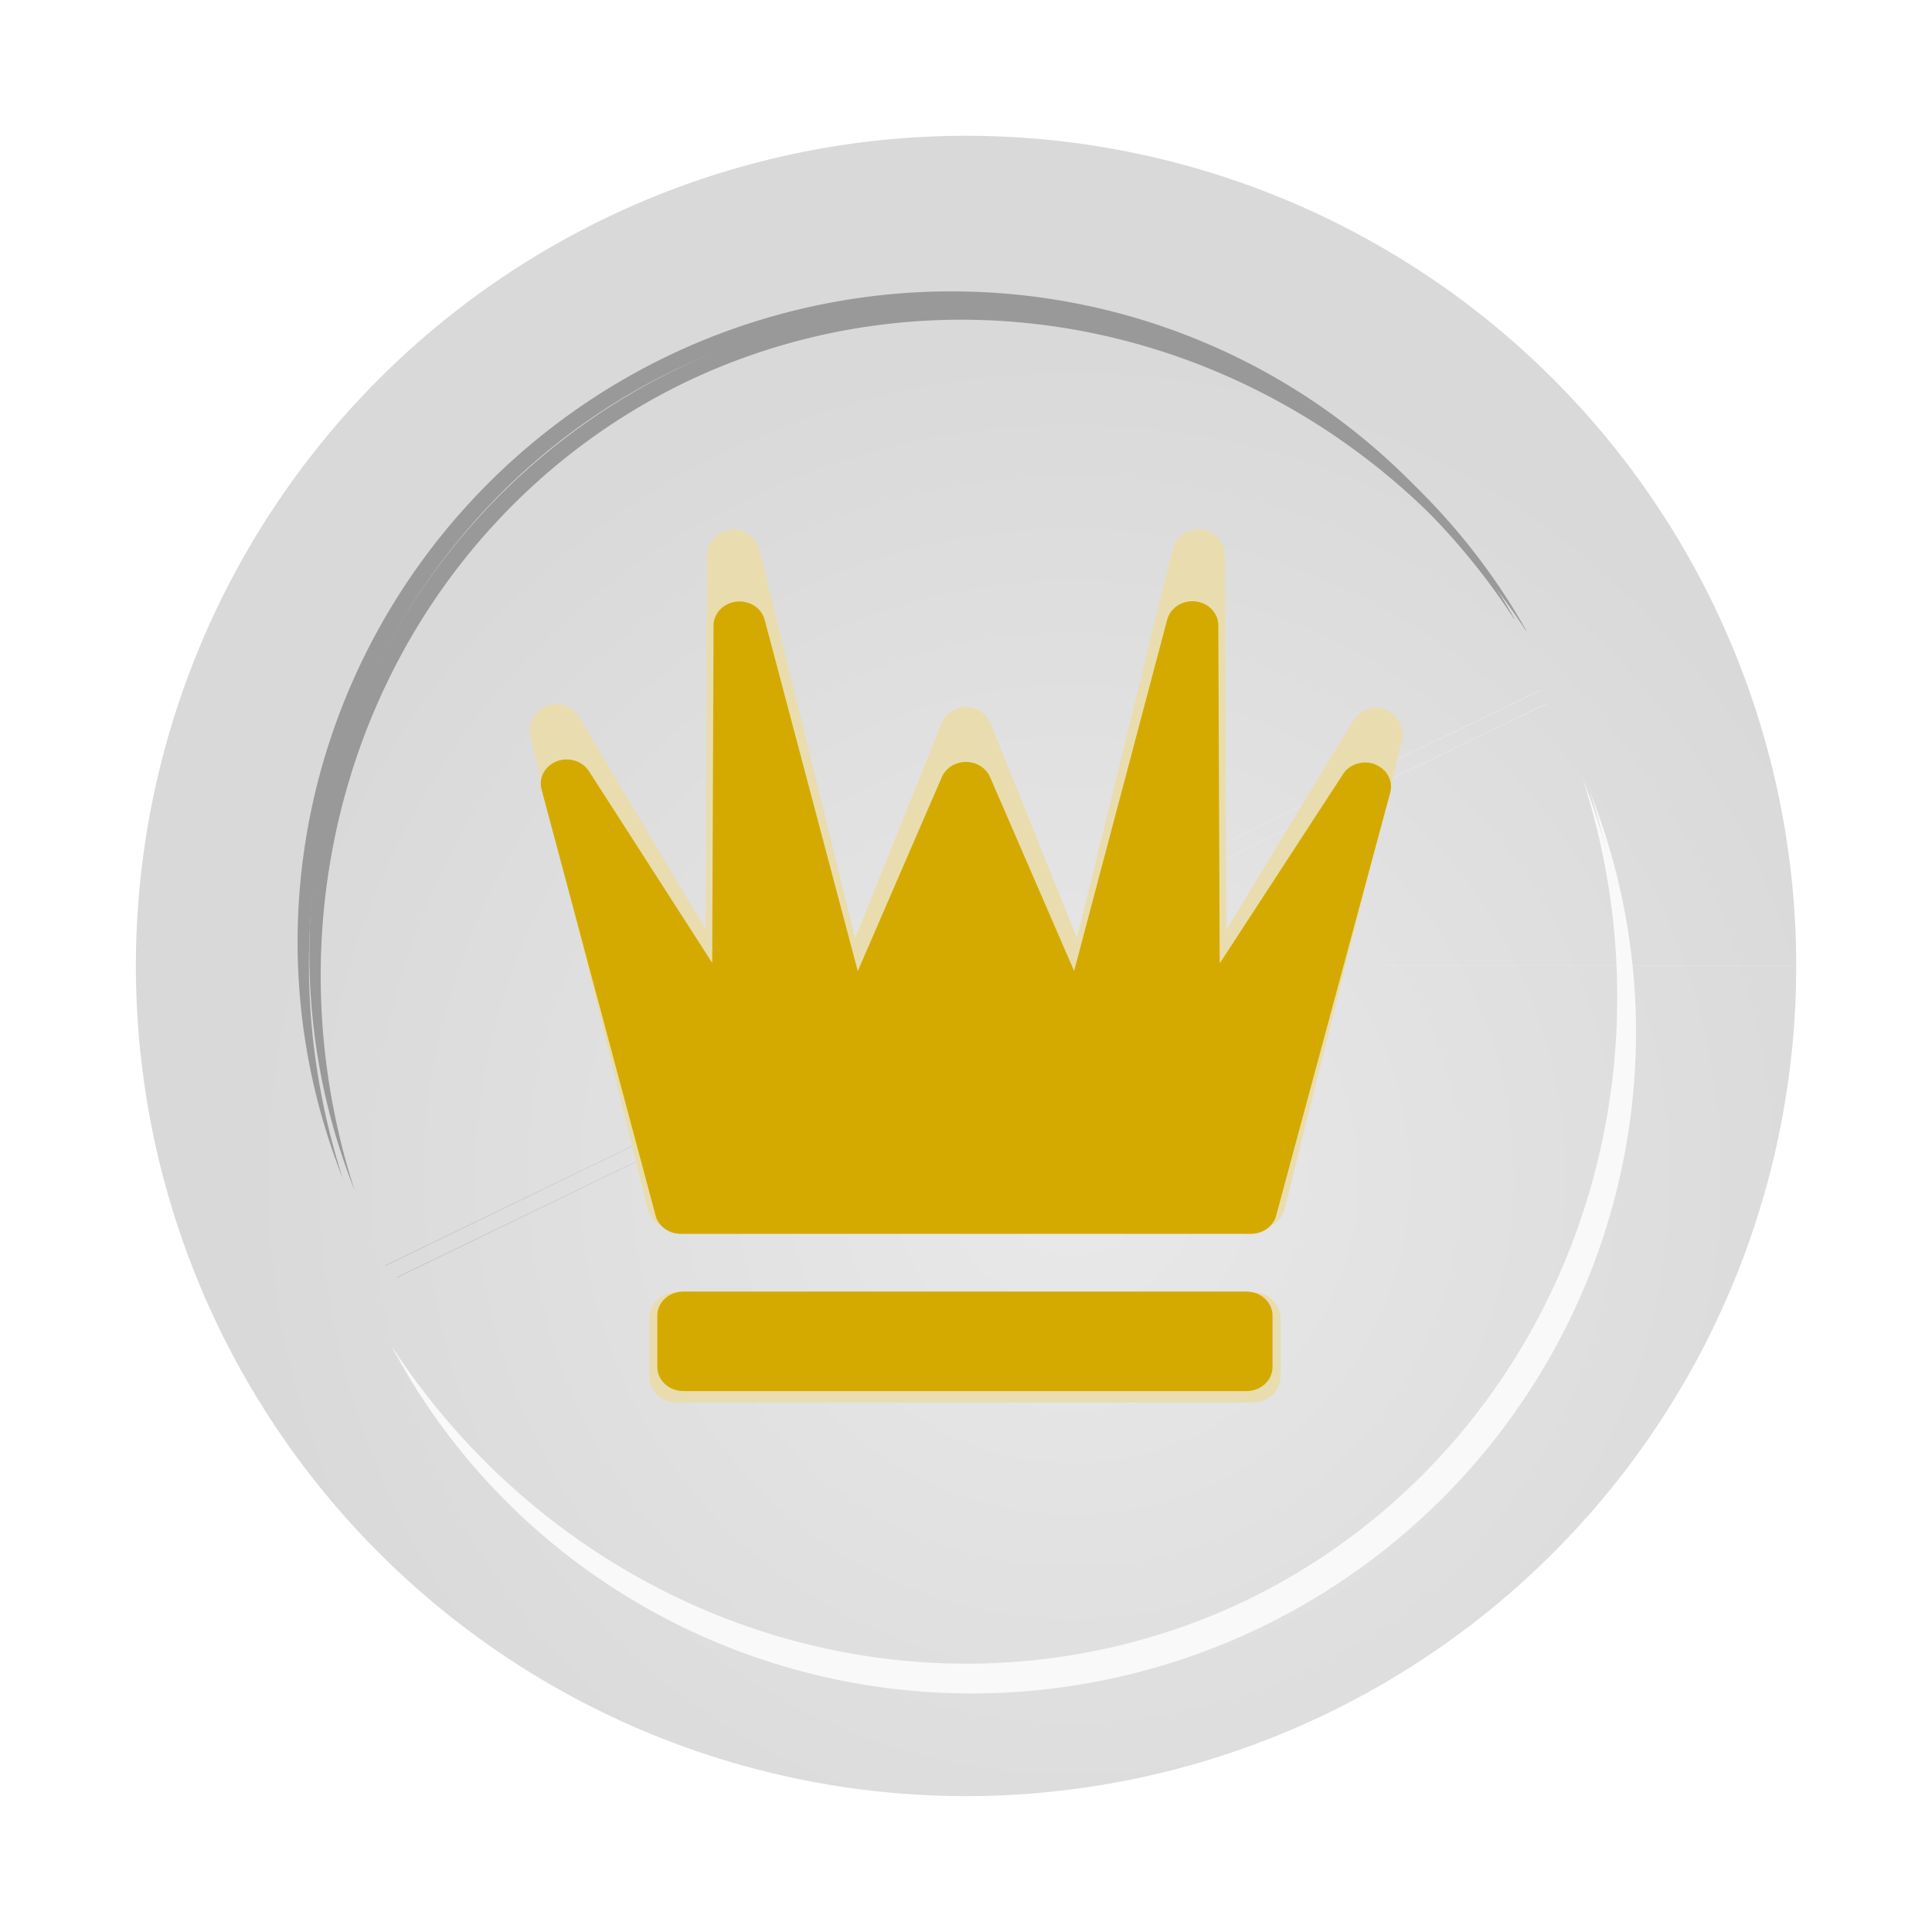 <?xml version="1.0" encoding="UTF-8" standalone="no"?>
<!-- Created with Inkscape (http://www.inkscape.org/) -->

<svg
   xmlns:dc="http://purl.org/dc/elements/1.1/"
   xmlns:cc="http://creativecommons.org/ns#"
   xmlns:rdf="http://www.w3.org/1999/02/22-rdf-syntax-ns#"
   xmlns:svg="http://www.w3.org/2000/svg"
   xmlns="http://www.w3.org/2000/svg"
   xmlns:xlink="http://www.w3.org/1999/xlink"
   xmlns:sodipodi="http://sodipodi.sourceforge.net/DTD/sodipodi-0.dtd"
   xmlns:inkscape="http://www.inkscape.org/namespaces/inkscape"
   width="64"
   height="64"
   viewBox="0 0 16.933 16.933"
   version="1.1"
   id="svg8"
   sodipodi:docname="king-piece.svg"
   inkscape:version="0.92.3 (2405546, 2018-03-11)">
  <defs
     id="defs2">
    <inkscape:path-effect
       effect="spiro"
       id="path-effect833"
       is_visible="true" />
    <inkscape:path-effect
       effect="spiro"
       id="path-effect825"
       is_visible="true" />
    <inkscape:path-effect
       effect="spiro"
       id="path-effect821"
       is_visible="true" />
    <inkscape:path-effect
       effect="spiro"
       id="path-effect817"
       is_visible="true" />
    <filter
       height="1"
       width="1"
       y="0"
       x="0"
       style="color-interpolation-filters:sRGB;"
       inkscape:label="Blur"
       id="filter1249">
      <feGaussianBlur
         stdDeviation="0.556 0.28"
         result="blur"
         id="feGaussianBlur1243" />
      <feColorMatrix
         values="1 0 0 0 0 0 1 0 0 0 0 0 1 0 0 0 0 0 50 0 "
         result="colormatrix"
         id="feColorMatrix1245" />
      <feComposite
         in="colormatrix"
         in2="SourceGraphic"
         operator="in"
         id="feComposite1247" />
    </filter>
    <filter
       height="1"
       width="1"
       y="0"
       x="0"
       style="color-interpolation-filters:sRGB;"
       inkscape:label="Blur"
       id="filter1583">
      <feGaussianBlur
         stdDeviation="0.28 0.283"
         result="blur"
         id="feGaussianBlur1577" />
      <feColorMatrix
         values="1 0 0 0 0 0 1 0 0 0 0 0 1 0 0 0 0 0 50 0 "
         result="colormatrix"
         id="feColorMatrix1579" />
      <feComposite
         in="colormatrix"
         in2="SourceGraphic"
         operator="in"
         id="feComposite1581"
         result="fbSourceGraphic" />
      <feColorMatrix
         result="fbSourceGraphicAlpha"
         in="fbSourceGraphic"
         values="0 0 0 -1 0 0 0 0 -1 0 0 0 0 -1 0 0 0 0 1 0"
         id="feColorMatrix1585" />
      <feGaussianBlur
         id="feGaussianBlur1587"
         stdDeviation="0.28 0.28"
         result="blur"
         in="fbSourceGraphic" />
      <feColorMatrix
         id="feColorMatrix1589"
         values="1 0 0 0 0 0 1 0 0 0 0 0 1 0 0 0 0 0 50 0 "
         result="colormatrix" />
      <feComposite
         in2="fbSourceGraphic"
         id="feComposite1591"
         in="colormatrix"
         operator="in" />
    </filter>
    <filter
       inkscape:label="Basic Two Lights Bump"
       inkscape:menu="Bumps"
       inkscape:menu-tooltip="Two types of lighting emboss effect"
       style="color-interpolation-filters:sRGB;"
       id="filter1635">
      <feColorMatrix
         result="result2"
         type="luminanceToAlpha"
         in="SourceGraphic"
         id="feColorMatrix1619" />
      <feSpecularLighting
         specularConstant="0.5"
         surfaceScale="-15"
         specularExponent="10"
         result="result10"
         id="feSpecularLighting1623">
        <feDistantLight
           elevation="20"
           azimuth="225"
           id="feDistantLight1621" />
      </feSpecularLighting>
      <feDiffuseLighting
         diffuseConstant="0.5"
         surfaceScale="15"
         id="feDiffuseLighting1627">
        <feDistantLight
           azimuth="225"
           elevation="20"
           id="feDistantLight1625" />
      </feDiffuseLighting>
      <feComposite
         result="result11"
         in2="result10"
         operator="arithmetic"
         k2="0.5"
         k3="0.5"
         id="feComposite1629" />
      <feComposite
         in="result11"
         result="result9"
         operator="arithmetic"
         k2="1"
         k3="1"
         in2="SourceGraphic"
         id="feComposite1631" />
      <feComposite
         in2="SourceGraphic"
         operator="in"
         in="result9"
         id="feComposite1633" />
    </filter>
    <filter
       inkscape:label="Black Hole"
       inkscape:menu="Morphology"
       inkscape:menu-tooltip="Creates a black light inside and outside"
       height="1.5"
       width="1.5"
       y="-0.25"
       x="-0.25"
       style="color-interpolation-filters:sRGB;"
       id="filter2009">
      <feGaussianBlur
         stdDeviation="5"
         in="SourceAlpha"
         result="result1"
         id="feGaussianBlur1997" />
      <feComposite
         operator="arithmetic"
         k2="3.2"
         k1="-1"
         k4="-2"
         result="result3"
         in2="result1"
         id="feComposite1999" />
      <feColorMatrix
         values="1 0 0 0 0 0 1 0 0 0 0 0 1 0 0 0 0 0 10 0 "
         result="result2"
         id="feColorMatrix2001" />
      <feComposite
         result="fbSourceGraphic"
         in="SourceGraphic"
         operator="out"
         in2="result2"
         id="feComposite2003" />
      <feBlend
         mode="multiply"
         in="result1"
         in2="fbSourceGraphic"
         result="result91"
         id="feBlend2005" />
      <feBlend
         mode="screen"
         in="fbSourceGraphic"
         in2="result91"
         id="feBlend2007" />
    </filter>
    <filter
       inkscape:menu-tooltip="Pressed metal with a rolled edge"
       inkscape:menu="Bevels"
       inkscape:label="Pressed Steel"
       style="color-interpolation-filters:sRGB;"
       id="filter2115">
      <feGaussianBlur
         result="result1"
         stdDeviation="3"
         id="feGaussianBlur2093" />
      <feBlend
         in2="result1"
         result="result5"
         mode="multiply"
         in="result1"
         id="feBlend2095" />
      <feGaussianBlur
         in="result5"
         result="result6"
         stdDeviation="1"
         id="feGaussianBlur2097" />
      <feComposite
         result="result8"
         in2="result5"
         in="result6"
         operator="xor"
         id="feComposite2099" />
      <feComposite
         in="result6"
         result="fbSourceGraphic"
         operator="xor"
         in2="result8"
         id="feComposite2101" />
      <feSpecularLighting
         in="fbSourceGraphic"
         result="result1"
         lighting-color="rgb(255,255,255)"
         surfaceScale="2"
         specularConstant="2.2"
         specularExponent="55"
         id="feSpecularLighting2105">
        <fePointLight
           x="-5000"
           y="-10000"
           z="20000"
           id="fePointLight2103" />
      </feSpecularLighting>
      <feComposite
         in2="fbSourceGraphic"
         in="result1"
         result="result2"
         operator="in"
         id="feComposite2107" />
      <feComposite
         in="fbSourceGraphic"
         result="result4"
         operator="arithmetic"
         k2="2"
         k3="1"
         in2="result2"
         id="feComposite2109" />
      <feComposite
         in2="result4"
         in="result4"
         operator="in"
         result="result91"
         id="feComposite2111" />
      <feBlend
         mode="darken"
         in2="result91"
         id="feBlend2113" />
    </filter>
    <filter
       inkscape:label="Sharpen"
       inkscape:menu="Image Effects"
       inkscape:menu-tooltip="Sharpen edges and boundaries within the object, force=0.15"
       style="color-interpolation-filters:sRGB;"
       id="filter986">
      <feConvolveMatrix
         order="3 3"
         kernelMatrix="0 -0.15 0 -0.15 1.6 -0.15 0 -0.15 0"
         divisor="1"
         in="SourceGraphic"
         targetX="1"
         targetY="1"
         id="feConvolveMatrix984" />
    </filter>
    <filter
       height="1"
       width="1"
       y="0"
       x="0"
       style="color-interpolation-filters:sRGB"
       inkscape:label="Blur"
       id="filter1249-7">
      <feGaussianBlur
         stdDeviation="0.556 0.28"
         result="blur"
         id="feGaussianBlur1243-9" />
      <feColorMatrix
         values="1 0 0 0 0 0 1 0 0 0 0 0 1 0 0 0 0 0 50 0 "
         result="colormatrix"
         id="feColorMatrix1245-8" />
      <feComposite
         in="colormatrix"
         in2="SourceGraphic"
         operator="in"
         id="feComposite1247-6" />
    </filter>
    <filter
       height="1"
       width="1"
       y="0"
       x="0"
       style="color-interpolation-filters:sRGB"
       inkscape:label="Blur"
       id="filter1583-7">
      <feGaussianBlur
         stdDeviation="0.28 0.283"
         result="blur"
         id="feGaussianBlur1577-0" />
      <feColorMatrix
         values="1 0 0 0 0 0 1 0 0 0 0 0 1 0 0 0 0 0 50 0 "
         result="colormatrix"
         id="feColorMatrix1579-4" />
      <feComposite
         in="colormatrix"
         in2="SourceGraphic"
         operator="in"
         id="feComposite1581-8"
         result="fbSourceGraphic" />
      <feColorMatrix
         result="fbSourceGraphicAlpha"
         in="fbSourceGraphic"
         values="0 0 0 -1 0 0 0 0 -1 0 0 0 0 -1 0 0 0 0 1 0"
         id="feColorMatrix1585-4" />
      <feGaussianBlur
         id="feGaussianBlur1587-8"
         stdDeviation="0.28 0.28"
         result="blur"
         in="fbSourceGraphic" />
      <feColorMatrix
         id="feColorMatrix1589-1"
         values="1 0 0 0 0 0 1 0 0 0 0 0 1 0 0 0 0 0 50 0 "
         result="colormatrix" />
      <feComposite
         in2="fbSourceGraphic"
         id="feComposite1591-6"
         in="colormatrix"
         operator="in" />
    </filter>
    <radialGradient
       gradientTransform="matrix(1.042,0,0,1.042,-0.353,-12.022)"
       inkscape:collect="always"
       xlink:href="#linearGradient2120"
       id="radialGradient2122"
       cx="9.36"
       cy="290.22"
       fx="9.36"
       fy="290.22"
       r="6.985"
       gradientUnits="userSpaceOnUse" />
    <linearGradient
       inkscape:collect="always"
       id="linearGradient2120">
      <stop
         style="stop-color:#e9e9e9;stop-opacity:1"
         offset="0"
         id="stop2116" />
      <stop
         style="stop-color:#d9d9d9;stop-opacity:1"
         offset="1"
         id="stop2118" />
    </linearGradient>
    <filter
       height="1"
       width="1"
       y="0"
       x="0"
       style="color-interpolation-filters:sRGB"
       inkscape:label="Blur"
       id="filter1583-7-4">
      <feGaussianBlur
         stdDeviation="0.28 0.283"
         result="blur"
         id="feGaussianBlur1577-0-0" />
      <feColorMatrix
         values="1 0 0 0 0 0 1 0 0 0 0 0 1 0 0 0 0 0 50 0 "
         result="colormatrix"
         id="feColorMatrix1579-4-3" />
      <feComposite
         in="colormatrix"
         in2="SourceGraphic"
         operator="in"
         id="feComposite1581-8-9"
         result="fbSourceGraphic" />
      <feColorMatrix
         result="fbSourceGraphicAlpha"
         in="fbSourceGraphic"
         values="0 0 0 -1 0 0 0 0 -1 0 0 0 0 -1 0 0 0 0 1 0"
         id="feColorMatrix1585-4-1" />
      <feGaussianBlur
         id="feGaussianBlur1587-8-9"
         stdDeviation="0.28 0.28"
         result="blur"
         in="fbSourceGraphic" />
      <feColorMatrix
         id="feColorMatrix1589-1-6"
         values="1 0 0 0 0 0 1 0 0 0 0 0 1 0 0 0 0 0 50 0 "
         result="colormatrix" />
      <feComposite
         in2="fbSourceGraphic"
         id="feComposite1591-6-9"
         in="colormatrix"
         operator="in" />
    </filter>
  </defs>
  <sodipodi:namedview
     id="base"
     pagecolor="#ffffff"
     bordercolor="#666666"
     borderopacity="1.0"
     inkscape:pageopacity="0.0"
     inkscape:pageshadow="2"
     inkscape:zoom="8.0000001"
     inkscape:cx="17.182635"
     inkscape:cy="16.530803"
     inkscape:document-units="mm"
     inkscape:current-layer="layer1"
     showgrid="false"
     units="px"
     inkscape:snap-global="false"
     inkscape:window-width="1920"
     inkscape:window-height="1021"
     inkscape:window-x="0"
     inkscape:window-y="0"
     inkscape:window-maximized="1" />
  <g
     inkscape:label="Camada 1"
     inkscape:groupmode="layer"
     id="layer1"
     transform="translate(0,-280.067)">
    <path
       style="fill:url(#radialGradient2122);fill-opacity:1;stroke:none;stroke-width:4.531;stroke-linecap:round;stroke-miterlimit:4;stroke-dasharray:none;stroke-dashoffset:0;stroke-opacity:1"
       id="path829-8"
       sodipodi:type="arc"
       sodipodi:cx="8.4666662"
       sodipodi:cy="288.53333"
       sodipodi:rx="7.2760415"
       sodipodi:ry="7.2760415"
       sodipodi:start="0"
       sodipodi:end="6.2830806"
       d="m 15.743,288.533 a 7.276,7.276 0 0 1 -7.276,7.276 7.276,7.276 0 0 1 -7.276,-7.276 7.276,7.276 0 0 1 7.275,-7.276 7.276,7.276 0 0 1 7.277,7.275 l -7.276,7.7e-4 z" />
    <g
       id="g939"
       style="fill:#f9f9f9"
       transform="matrix(1.042,0,0,1.042,-0.353,-12.022)">
      <path
         transform="matrix(5.045,0,0,5.045,-24.059,-1165.046)"
         inkscape:connector-curvature="0"
         id="path862-5"
         d="m 7.403,287.645 -0.989,0.479 0.99,-0.479 a 1.093,1.103 64.195 0 0 -6.15e-4,-2.1e-4 z m -1.913,1.096 a 1.093,1.103 64.195 0 0 1.437,0.444 1.093,1.103 64.195 0 0 0.548,-1.392 1.153,1.112 64.195 0 1 -0.559,1.368 1.153,1.112 64.195 0 1 -1.426,-0.421 z"
         style="fill:#f9f9f9;fill-opacity:1;stroke:none;stroke-width:0.684;stroke-linecap:round;stroke-miterlimit:4;stroke-dasharray:none;stroke-dashoffset:0;stroke-opacity:1;filter:url(#filter1583-7)" />
      <path
         transform="matrix(5.045,0,0,5.045,-23.998,-1164.937)"
         inkscape:connector-curvature="0"
         id="path862-5-3"
         d="m 7.403,287.645 -0.989,0.479 0.99,-0.479 a 1.093,1.103 64.195 0 0 -6.15e-4,-2.1e-4 z m -1.913,1.096 a 1.093,1.103 64.195 0 0 1.437,0.444 1.093,1.103 64.195 0 0 0.548,-1.392 1.153,1.112 64.195 0 1 -0.559,1.368 1.153,1.112 64.195 0 1 -1.426,-0.421 z"
         style="fill:#f9f9f9;fill-opacity:1;stroke:none;stroke-width:0.684;stroke-linecap:round;stroke-miterlimit:4;stroke-dasharray:none;stroke-dashoffset:0;stroke-opacity:1;filter:url(#filter1583-7-4)" />
    </g>
    <g
       id="g943"
       transform="matrix(1.042,0,0,1.042,-0.353,-12.022)">
      <path
         transform="matrix(4.965,0,0,4.965,-23.639,-1142.503)"
         style="fill:#999999;fill-opacity:1;stroke:none;stroke-width:0.684;stroke-linecap:round;stroke-miterlimit:4;stroke-dasharray:none;stroke-dashoffset:0;stroke-opacity:1;filter:url(#filter1249-7)"
         d="m 5.502,288.734 0.989,-0.479 -0.99,0.479 a 1.093,1.103 64.195 0 0 6.15e-4,2.1e-4 z m 1.913,-1.096 a 1.093,1.103 64.195 0 0 -1.437,-0.444 1.093,1.103 64.195 0 0 -0.548,1.392 1.153,1.112 64.195 0 1 0.559,-1.368 1.153,1.112 64.195 0 1 1.426,0.421 z"
         id="path881-2"
         inkscape:connector-curvature="0" />
      <path
         inkscape:connector-curvature="0"
         id="path935"
         d="m 5.502,288.734 0.989,-0.479 -0.99,0.479 a 1.093,1.103 64.195 0 0 6.15e-4,2.1e-4 z m 1.913,-1.096 a 1.093,1.103 64.195 0 0 -1.437,-0.444 1.093,1.103 64.195 0 0 -0.548,1.392 1.153,1.112 64.195 0 1 0.559,-1.368 1.153,1.112 64.195 0 1 1.426,0.421 z"
         style="fill:#999999;fill-opacity:1;stroke:none;stroke-width:0.684;stroke-linecap:round;stroke-miterlimit:4;stroke-dasharray:none;stroke-dashoffset:0;stroke-opacity:1;filter:url(#filter1249-7)"
         transform="matrix(4.965,0,0,4.965,-23.738,-1142.602)" />
    </g>
    <path
       d="m 11.224,292.125 c 0,0.129 -0.104,0.233 -0.233,0.233 H 5.922 c -0.129,0 -0.233,-0.104 -0.233,-0.233 v -0.498 c 0,-0.129 0.104,-0.233 0.233,-0.233 h 5.069 c 0.129,0 0.233,0.104 0.233,0.233 z m 0.924,-5.837 c -0.106,-0.044 -0.229,-0.004 -0.289,0.095 l -1.11,1.833 -0.012,-3.276 c -4.7e-4,-0.118 -0.089,-0.217 -0.206,-0.231 -0.117,-0.014 -0.226,0.061 -0.254,0.176 l -0.838,3.403 -0.756,-1.879 c -0.036,-0.088 -0.121,-0.146 -0.216,-0.146 -0.095,0 -0.181,0.058 -0.216,0.146 l -0.756,1.88 -0.838,-3.402 c -0.028,-0.114 -0.137,-0.19 -0.254,-0.176 -0.117,0.014 -0.205,0.113 -0.206,0.231 l -0.012,3.268 -1.109,-1.857 c -0.059,-0.099 -0.182,-0.14 -0.289,-0.096 -0.107,0.044 -0.165,0.16 -0.137,0.272 l 1.026,4.129 c 0.026,0.104 0.119,0.177 0.226,0.177 h 5.132 c 0.107,0 0.2,-0.073 0.226,-0.177 l 1.026,-4.097 c 0.028,-0.112 -0.03,-0.228 -0.136,-0.272 z"
       id="path2"
       inkscape:connector-curvature="0"
       style="stroke-width:0.031;fill:#e9ddaf" />
    <path
       style="fill:#d4aa00;stroke-width:0.029"
       inkscape:connector-curvature="0"
       id="path3244"
       d="m 11.153,292.048 c 0,0.117 -0.102,0.211 -0.227,0.211 H 5.988 c -0.125,0 -0.227,-0.095 -0.227,-0.211 v -0.45 c 0,-0.117 0.102,-0.211 0.227,-0.211 h 4.938 c 0.125,0 0.227,0.095 0.227,0.211 z m 0.9,-5.282 c -0.104,-0.04 -0.224,-0.004 -0.282,0.086 l -1.081,1.659 -0.012,-2.964 c -4.58e-4,-0.107 -0.086,-0.196 -0.2,-0.209 -0.114,-0.013 -0.22,0.056 -0.248,0.159 l -0.816,3.08 -0.737,-1.7 c -0.035,-0.08 -0.118,-0.132 -0.211,-0.132 -0.093,0 -0.176,0.052 -0.211,0.132 l -0.737,1.701 -0.816,-3.079 c -0.027,-0.103 -0.133,-0.172 -0.248,-0.159 -0.114,0.013 -0.2,0.102 -0.2,0.209 l -0.012,2.957 -1.08,-1.68 c -0.058,-0.09 -0.178,-0.127 -0.282,-0.087 -0.104,0.04 -0.161,0.145 -0.134,0.246 l 1,3.736 c 0.025,0.094 0.116,0.16 0.22,0.16 h 4.999 c 0.104,0 0.195,-0.066 0.22,-0.16 l 1,-3.708 c 0.027,-0.101 -0.029,-0.206 -0.133,-0.246 z" />
  </g>
</svg>
